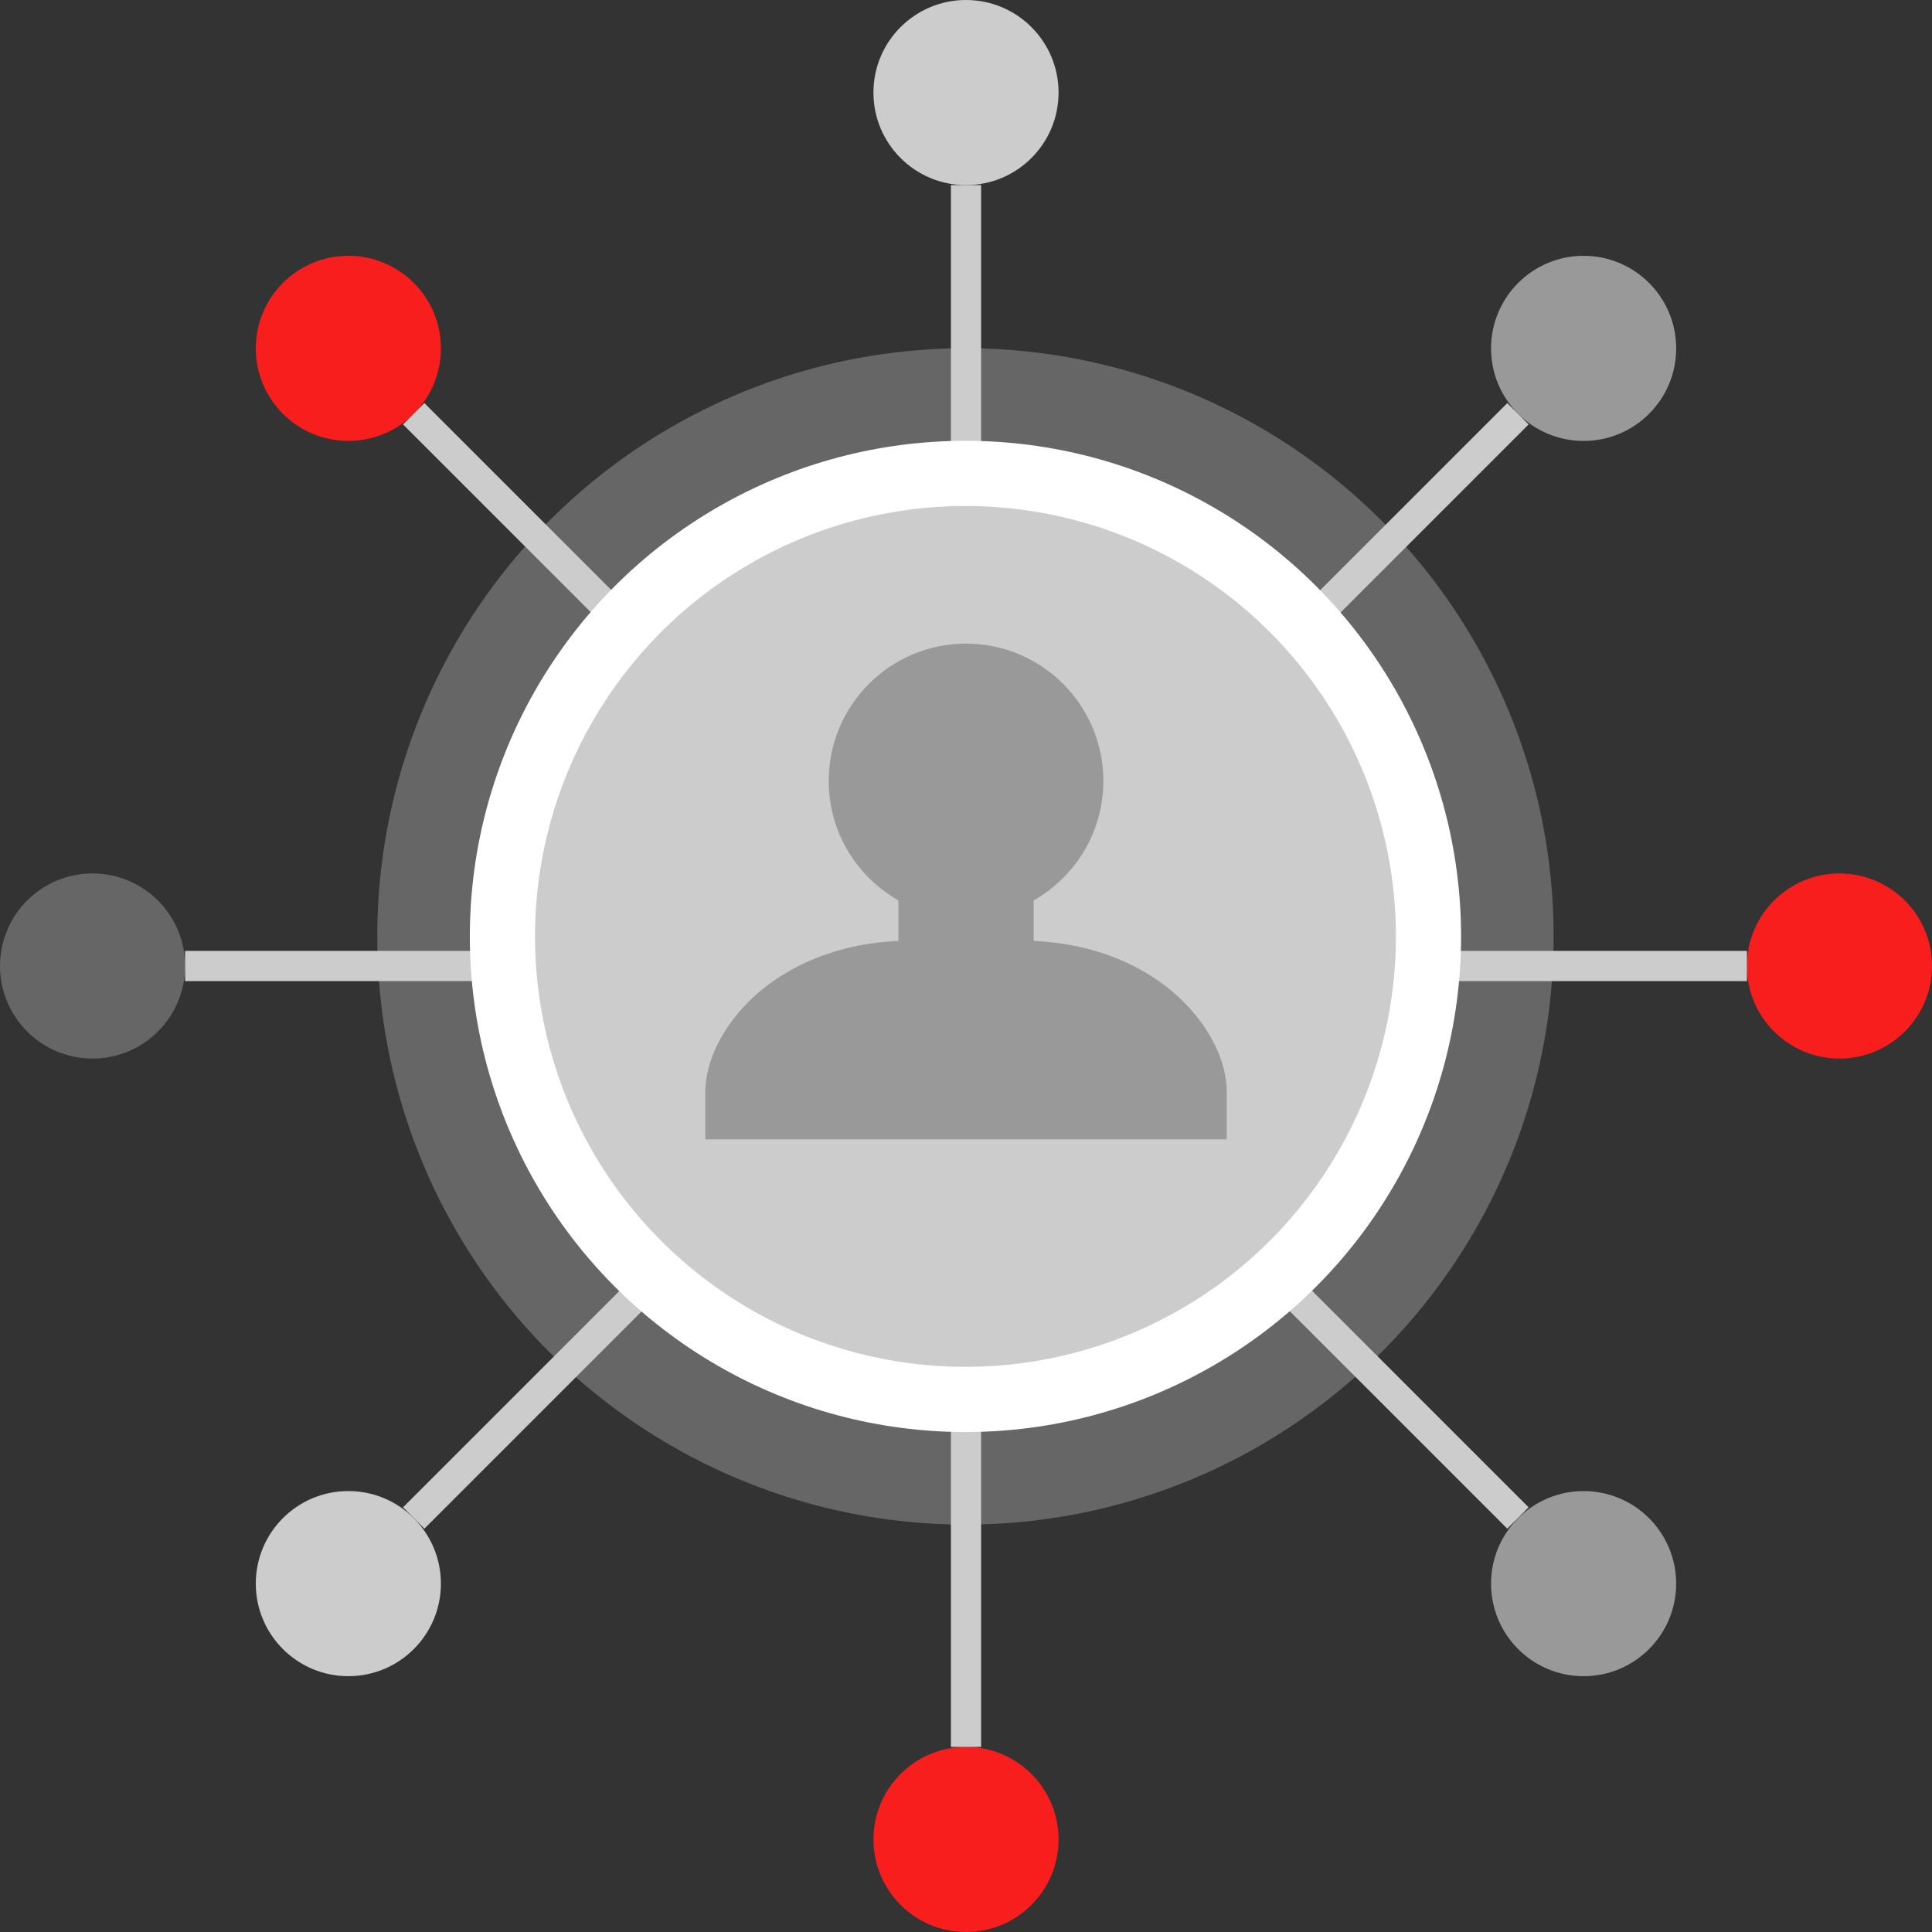 <?xml version="1.0" encoding="iso-8859-1"?>
<!-- Generator: Adobe Illustrator 19.0.0, SVG Export Plug-In . SVG Version: 6.00 Build 0)  -->
<svg version="1.1" id="Capa_1" xmlns="http://www.w3.org/2000/svg" xmlns:xlink="http://www.w3.org/1999/xlink" x="0px" y="0px"
	 viewBox="0 0 512 512" style="enable-background:new 0 0 512 512;" xml:space="preserve">
<rect x="0" y="0" width="512" height="512" fill="#333333" stroke="none"/>
<circle style="fill:#666666;" cx="255.856" cy="248.16" r="155.872"/>
<circle style="fill:#CCCCCC;" cx="256" cy="24.528" r="24.528"/>
<circle style="fill:#F91E1E;" cx="256" cy="487.472" r="24.528"/>
<circle style="fill:#666666;" cx="24.528" cy="256" r="24.528"/>
<circle style="fill:#F91E1E;" cx="487.472" cy="256" r="24.528"/>
<ellipse style="fill:#CCCCCC;" cx="92.315" cy="419.676" rx="24.528" ry="24.528"/>
<g>
	<ellipse style="fill:#999999;" cx="419.675" cy="92.324" rx="24.528" ry="24.528"/>
	<ellipse style="fill:#999999;" cx="419.671" cy="419.68" rx="24.528" ry="24.528"/>
</g>
<ellipse style="fill:#F91E1E;" cx="92.319" cy="92.32" rx="24.528" ry="24.528"/>
<g>
	<rect x="252" y="49.056" style="fill:#CCCCCC;" width="8" height="413.888"/>
	<rect x="49.056" y="252" style="fill:#CCCCCC;" width="413.896" height="8"/>
	<g transform="matrix(0.707 -0.707 0.707 0.707 -13.255 32)">
		<rect x="-174.955" y="344.784" style="fill:#CCCCCC;" width="413.904" height="8"/>
		<rect x="27.997" y="141.832" style="fill:#CCCCCC;" width="8" height="413.904"/>
	</g>
</g>
<circle style="fill:#FFFFFF;" cx="255.856" cy="248.16" r="131.344"/>
<circle style="fill:#CCCCCC;" cx="255.856" cy="248.16" r="114.072"/>
<path style="fill:#999999;" d="M273.936,249.352v-10.744c11.016-6.256,18.464-18.072,18.464-31.648
	c0-20.096-16.296-36.392-36.392-36.392s-36.392,16.296-36.392,36.392c0,13.576,7.448,25.392,18.464,31.648v10.744
	c-33.912,1.584-51.16,24.52-51.16,39.936c0,11.6,0,12.656,0,12.656H256h69.096c0,0,0-1.056,0-12.656
	C325.096,273.872,307.848,250.936,273.936,249.352z"/>
<g>
</g>
<g>
</g>
<g>
</g>
<g>
</g>
<g>
</g>
<g>
</g>
<g>
</g>
<g>
</g>
<g>
</g>
<g>
</g>
<g>
</g>
<g>
</g>
<g>
</g>
<g>
</g>
<g>
</g>
</svg>
